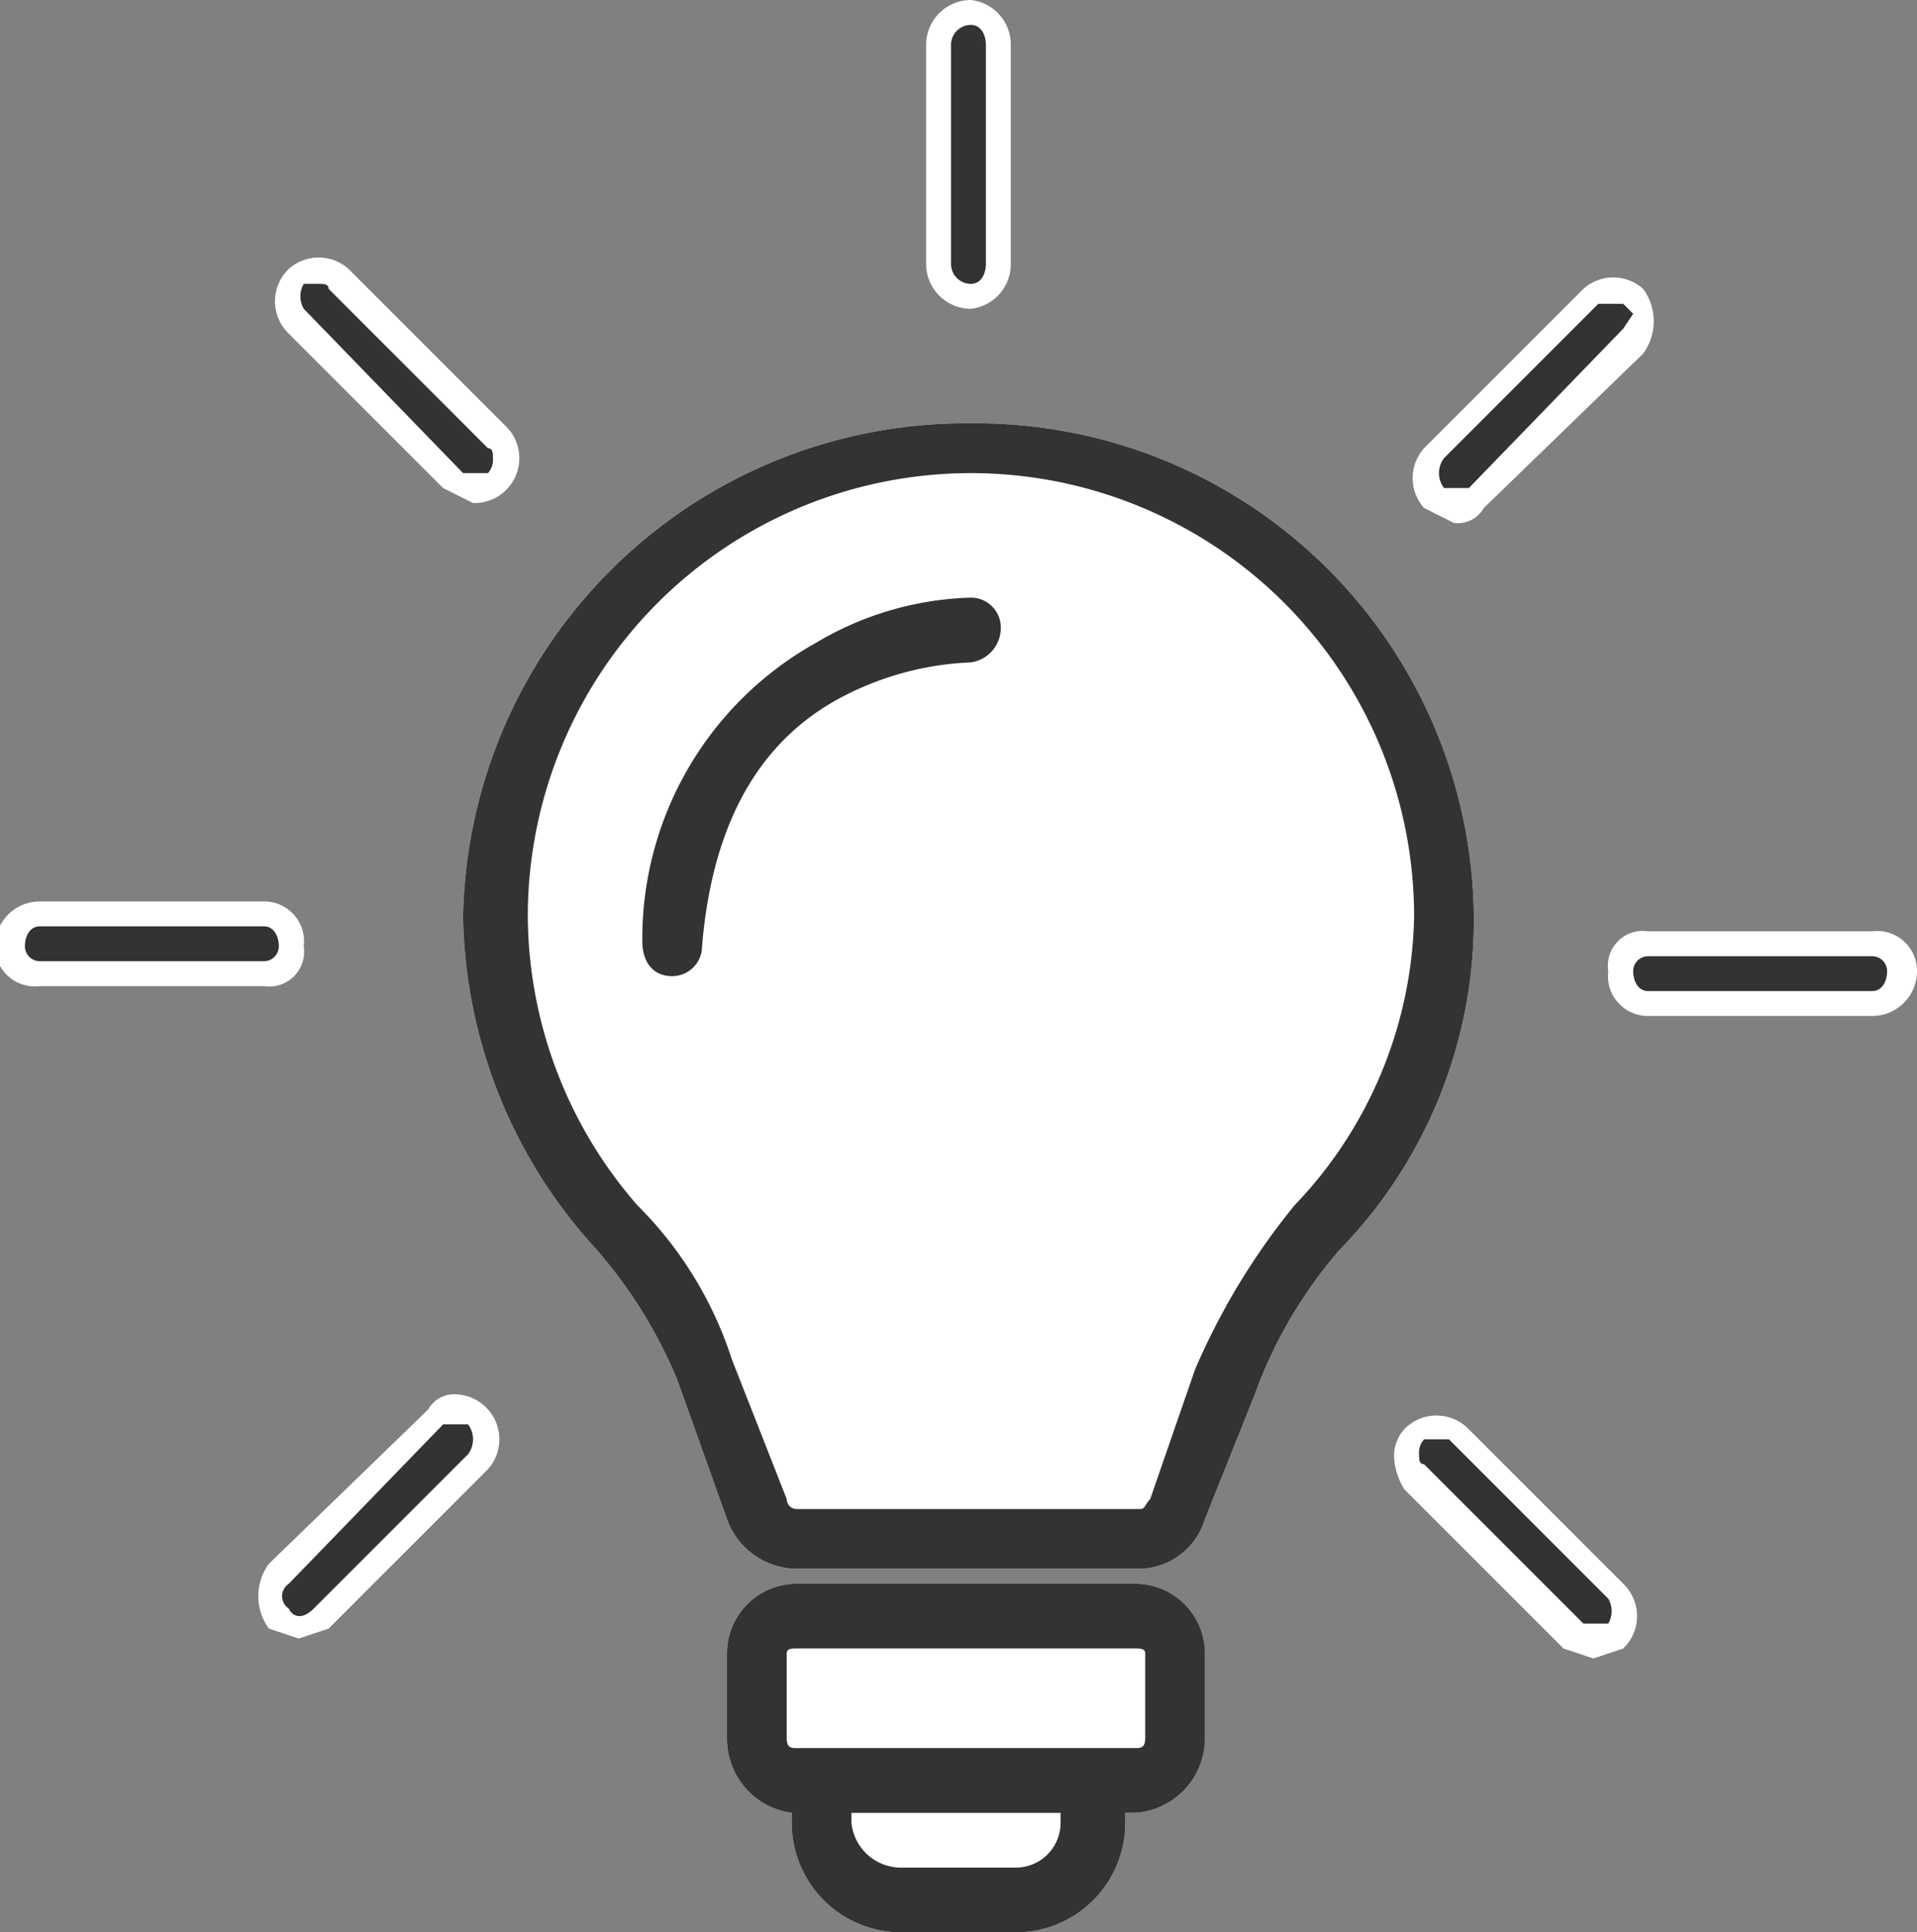 <svg id="Layer_1" data-name="Layer 1" xmlns="http://www.w3.org/2000/svg" width="38.5" height="38.8" viewBox="0 0 38.5 38.8"><rect x="0" y="0" width="38.5" height="38.8" fill="#808080" stroke="none"/><defs><style>.cls-1{fill:#fff;}.cls-2{fill:#333;}</style></defs><path class="cls-1" d="M26.5,35.7v1.7a1.5,1.5,0,0,1-1.4,1.5h-.2v.2a2.2,2.2,0,0,1-2.2,2.2H20.4a2.2,2.2,0,0,1-2.2-2.2v-.2a1.5,1.5,0,0,1-1.3-1.5V35.7a1.4,1.4,0,0,1,1.4-1.4h6.8A1.4,1.4,0,0,1,26.5,35.7Z" transform="translate(-2.3 -2.5)"/><path class="cls-2" d="M25.1,34.3H18.3a1.4,1.4,0,0,0-1.4,1.4v1.7a1.5,1.5,0,0,0,1.3,1.5v.2a2.2,2.2,0,0,0,2.2,2.2h2.3a2.2,2.2,0,0,0,2.2-2.2v-.2h.2a1.5,1.5,0,0,0,1.4-1.5V35.7A1.4,1.4,0,0,0,25.1,34.3Zm-1.5,4.8a.9.9,0,0,1-.9.9H20.4a1,1,0,0,1-1-.9v-.2h4.2Zm1.7-1.7c0,.2-.1.2-.2.2H18.3c-.1,0-.2,0-.2-.2V35.7c0-.1.1-.1.2-.1h6.8c.1,0,.2,0,.2.1Z" transform="translate(-2.3 -2.5)"/><path class="cls-1" d="M31.9,20.9a9.5,9.5,0,0,1-2.7,6.7,9.2,9.2,0,0,0-1.7,2.9l-1,2.5a1.4,1.4,0,0,1-1.3,1H18.3a1.5,1.5,0,0,1-1.4-1l-1-2.8a9.5,9.5,0,0,0-1.7-2.7,10.1,10.1,0,0,1-2.6-6.6A10.1,10.1,0,0,1,21.8,11,10,10,0,0,1,31.9,20.9Z" transform="translate(-2.3 -2.5)"/><path class="cls-2" d="M21.8,11a10.1,10.1,0,0,0-10.2,9.9,10.1,10.1,0,0,0,2.6,6.6,9.5,9.5,0,0,1,1.7,2.7l1,2.8a1.5,1.5,0,0,0,1.4,1h6.9a1.4,1.4,0,0,0,1.3-1l1-2.5a9.2,9.2,0,0,1,1.7-2.9,9.5,9.5,0,0,0,2.7-6.7A10,10,0,0,0,21.8,11Zm6.5,15.7a13.8,13.8,0,0,0-2,3.3l-.9,2.6c-.1.1-.1.2-.2.2H18.3a.2.2,0,0,1-.2-.2L17,29.8a7.7,7.7,0,0,0-1.9-3.1,8.9,8.9,0,0,1-2.2-5.8,8.9,8.9,0,0,1,17.8,0A8.6,8.6,0,0,1,28.3,26.7Z" transform="translate(-2.3 -2.5)"/><path class="cls-2" d="M21.8,8.4a.6.6,0,0,0,.6-.6V3.4a.7.7,0,0,0-.6-.7c-.4,0-.6.3-.6.7V7.8A.5.5,0,0,0,21.8,8.4Z" transform="translate(-2.3 -2.5)"/><path class="cls-1" d="M21.8,8.7a.9.9,0,0,1-.9-.9V3.4a.9.9,0,0,1,.9-.9.9.9,0,0,1,.8.9V7.8A.9.9,0,0,1,21.8,8.7Zm0-5.7a.4.4,0,0,0-.4.4V7.8a.4.4,0,0,0,.4.4c.2,0,.3-.2.3-.4V3.4C22.1,3.2,22,3,21.8,3Z" transform="translate(-2.3 -2.5)"/><path class="cls-2" d="M11.4,12.2h.9a.7.7,0,0,0,0-.9L9.1,8.1a.6.6,0,0,0-.8,0,.6.6,0,0,0,0,.9Z" transform="translate(-2.3 -2.5)"/><path class="cls-1" d="M11.8,12.6l-.6-.3L8.1,9.2a.9.9,0,0,1,0-1.3.9.9,0,0,1,1.2,0l3.2,3.2a.9.9,0,0,1-.7,1.5ZM8.7,8.2H8.4a.5.5,0,0,0,0,.5L11.6,12h.5a.4.4,0,0,0,.1-.3c0-.1,0-.2-.1-.2L8.9,8.3C8.9,8.2,8.8,8.2,8.7,8.2Z" transform="translate(-2.3 -2.5)"/><path class="cls-2" d="M8.2,21.5a.6.6,0,0,0-.6-.6H3.1a.6.6,0,0,0-.6.6.6.6,0,0,0,.6.6H7.6A.6.6,0,0,0,8.2,21.5Z" transform="translate(-2.3 -2.5)"/><path class="cls-1" d="M7.6,22.3H3.1a.8.8,0,0,1-.9-.8.9.9,0,0,1,.9-.9H7.6a.8.8,0,0,1,.8.9A.7.7,0,0,1,7.6,22.3ZM3.1,21.1c-.2,0-.3.2-.3.4a.3.3,0,0,0,.3.3H7.6a.3.3,0,0,0,.3-.3c0-.2-.1-.4-.3-.4Z" transform="translate(-2.3 -2.5)"/><path class="cls-2" d="M11,31,7.9,34.1a.6.6,0,0,0,0,.9.5.5,0,0,0,.8,0l3.2-3.2a.6.6,0,0,0,0-.8A.6.6,0,0,0,11,31Z" transform="translate(-2.3 -2.5)"/><path class="cls-1" d="M8.3,35.4l-.6-.2a1.1,1.1,0,0,1,0-1.3l3.2-3.1a.6.6,0,0,1,.6-.3h0a.9.9,0,0,1,.6.3.9.9,0,0,1,0,1.2L8.9,35.2Zm2.9-4.3L8.1,34.3a.3.3,0,0,0,0,.5c.1.2.3.2.5,0l3.1-3.1a.5.5,0,0,0,0-.6h-.5Z" transform="translate(-2.3 -2.5)"/><path class="cls-2" d="M31.6,31.3h0a.6.6,0,1,0-.9.9l3.2,3.2a.5.5,0,0,0,.8,0,.6.6,0,0,0,0-.9Z" transform="translate(-2.3 -2.5)"/><path class="cls-1" d="M34.3,35.8l-.6-.2-3.2-3.2a1.4,1.4,0,0,1-.2-.6.8.8,0,0,1,.2-.6.9.9,0,0,1,1.3,0l3.1,3.1a.9.9,0,0,1,0,1.3Zm-3.1-4.4h-.3a.4.4,0,0,0-.1.3c0,.1,0,.2.1.2l3.2,3.2h.5a.5.5,0,0,0,0-.5l-3.2-3.2Z" transform="translate(-2.3 -2.5)"/><path class="cls-2" d="M39.9,21.4H35.4a.6.6,0,0,0-.6.6.6.6,0,0,0,.6.6h4.5a.6.6,0,0,0,.6-.6A.6.6,0,0,0,39.9,21.4Z" transform="translate(-2.3 -2.5)"/><path class="cls-1" d="M39.9,22.9H35.4a.8.8,0,0,1-.8-.9.7.7,0,0,1,.8-.8h4.5a.8.8,0,0,1,.9.8A.9.9,0,0,1,39.9,22.9Zm-4.5-1.2a.3.3,0,0,0-.3.3c0,.2.1.4.3.4h4.5c.2,0,.3-.2.3-.4a.3.3,0,0,0-.3-.3Z" transform="translate(-2.3 -2.5)"/><path class="cls-2" d="M31.5,12.7c.2,0,.4,0,.5-.2l3.1-3.1a.6.6,0,0,0,0-.9.6.6,0,0,0-.8,0l-3.2,3.2a.6.6,0,0,0,0,.8A.4.4,0,0,0,31.5,12.7Z" transform="translate(-2.3 -2.5)"/><path class="cls-1" d="M31.5,13l-.6-.3a.9.9,0,0,1,0-1.2l3.2-3.2a.9.9,0,0,1,1.2,0,1.1,1.1,0,0,1,0,1.3l-3.2,3.1A.6.6,0,0,1,31.5,13Zm3.2-4.4h-.3l-3.1,3.1a.5.5,0,0,0,0,.6h.5l3.1-3.2.2-.3-.2-.2Z" transform="translate(-2.3 -2.5)"/><path class="cls-2" d="M21.8,14.5a6.4,6.4,0,0,0-3.1.9,6.8,6.8,0,0,0-3.5,6c0,.4.2.7.6.7h0a.6.6,0,0,0,.6-.6c.2-2.4,1.1-4.1,2.8-5a6.1,6.1,0,0,1,2.6-.7.7.7,0,0,0,.6-.7A.6.6,0,0,0,21.8,14.5Z" transform="translate(-2.3 -2.5)"/></svg>